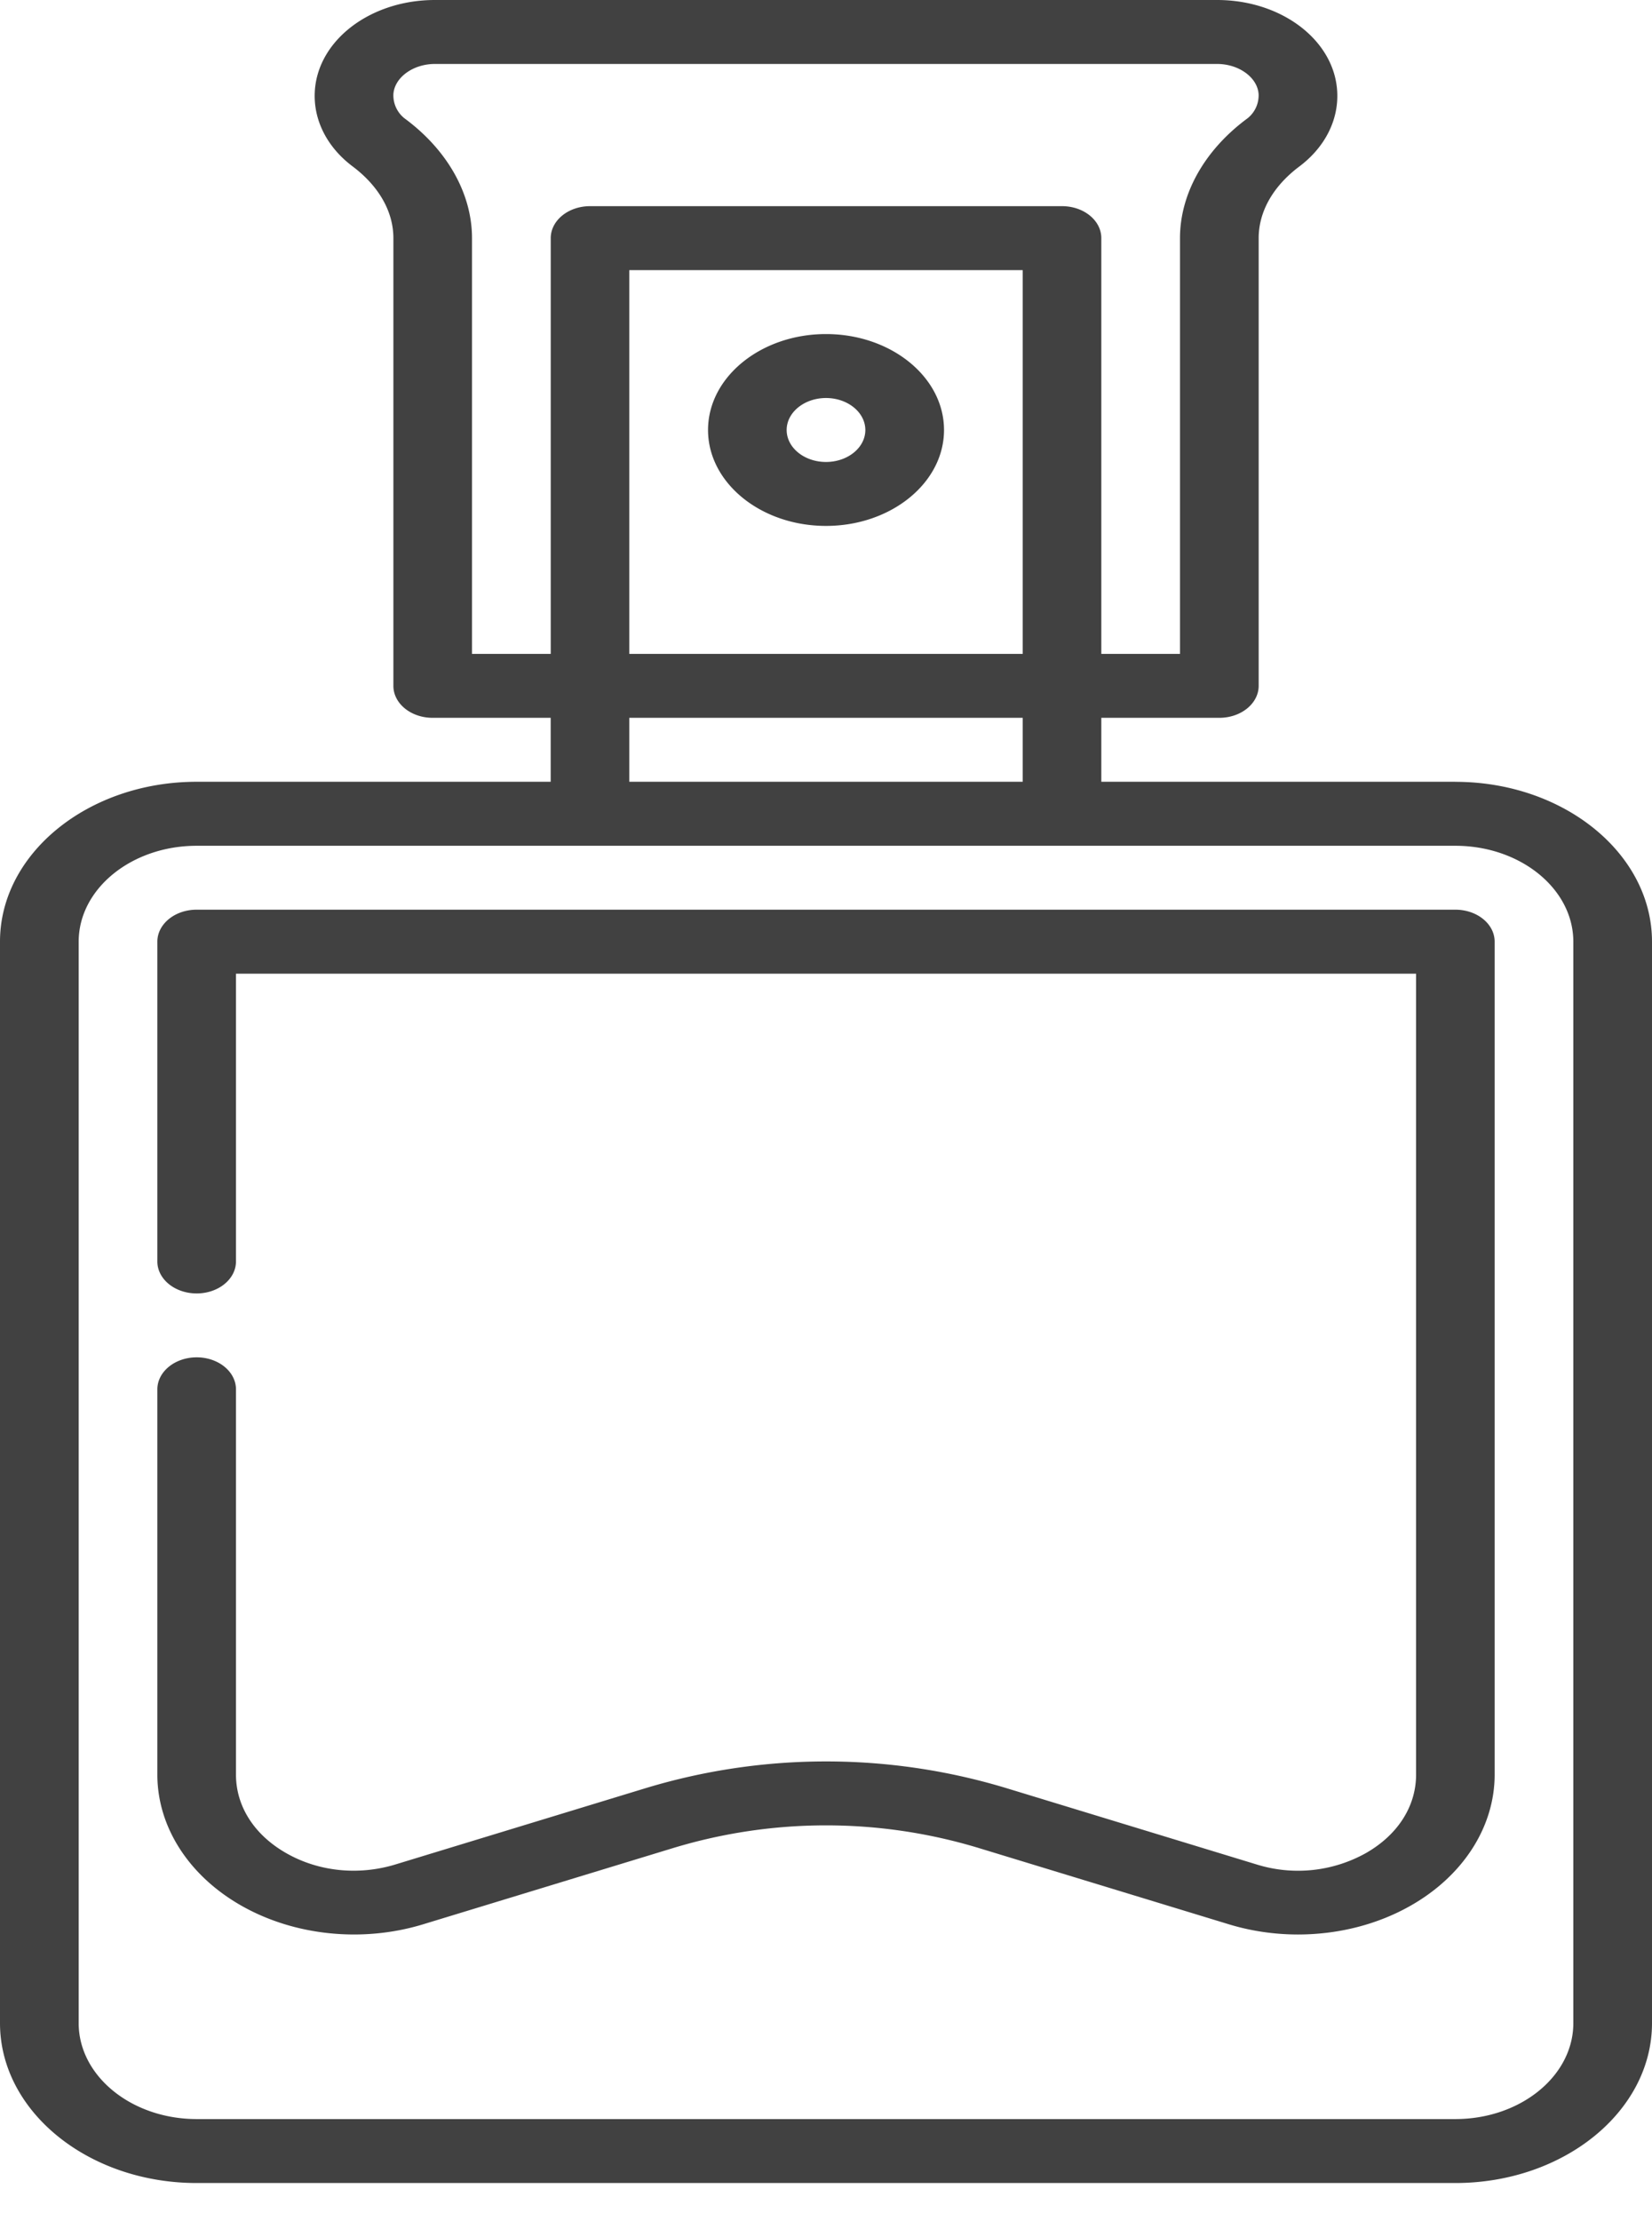 <svg width="32" height="43" fill="none" xmlns="http://www.w3.org/2000/svg"><path d="M28.19 15.134h-6.857v-1.238h2.286c.42 0 .762-.277.762-.62V4.61c0-.514.28-1.007.789-1.388.497-.374.764-.903.732-1.454C25.845.777 24.823 0 23.576 0H8.424C7.177 0 6.155.777 6.098 1.768c-.032.55.235 1.08.732 1.453.509.382.79.875.79 1.389v8.667c0 .342.34.619.761.619h2.286v1.238H3.81c-2.101 0-3.81 1.388-3.81 3.095v20.936c0 1.707 1.709 3.095 3.81 3.095h24.38c2.101 0 3.81-1.388 3.81-3.095V18.23c0-1.707-1.709-3.095-3.81-3.095zM9.143 12.658V4.61c0-.85-.466-1.688-1.279-2.298a.568.568 0 01-.244-.486c.019-.324.38-.588.804-.588h15.152c.424 0 .785.264.804.588a.568.568 0 01-.244.486c-.813.61-1.279 1.448-1.279 2.298v8.048h-1.524V4.61c0-.342-.34-.619-.762-.619H11.43c-.421 0-.762.277-.762.62v8.047H9.143zm10.666 0H12.19V5.229h7.62v7.429zm-7.619 1.238h7.62v1.238h-7.62v-1.238zm18.286 25.27c0 1.023-1.025 1.856-2.285 1.856H3.81c-1.26 0-2.286-.833-2.286-1.857V18.23c0-1.024 1.025-1.857 2.286-1.857h24.38c1.26 0 2.286.833 2.286 1.857v20.936z" fill="#414141"/><path d="M16 10.181c1.26 0 2.286-.833 2.286-1.857S17.261 6.467 16 6.467c-1.26 0-2.285.833-2.285 1.857S14.74 10.181 16 10.181zm0-2.476c.42 0 .762.278.762.62 0 .34-.341.618-.762.618-.42 0-.762-.277-.762-.619 0-.341.342-.619.762-.619zm12.19 9.905H3.81c-.421 0-.762.277-.762.62v6.19c0 .342.34.619.762.619.42 0 .761-.277.761-.62v-5.57H27.43v15.505c0 .618-.359 1.174-.984 1.526a2.701 2.701 0 01-2.105.213l-4.862-1.482a12.058 12.058 0 00-6.956 0L7.66 36.093c-.713.217-1.48.14-2.105-.213-.625-.352-.984-.908-.984-1.526v-7.458c0-.342-.34-.62-.761-.62s-.762.278-.762.62v7.458c0 1.015.613 1.966 1.64 2.544 1.026.578 2.337.71 3.507.354l4.862-1.482a10.2 10.2 0 015.886 0l4.862 1.482c.434.132.887.197 1.337.197.766 0 1.525-.187 2.17-.551 1.027-.578 1.64-1.53 1.64-2.544V18.229c0-.342-.34-.619-.762-.619z" fill="#414141"/></svg>